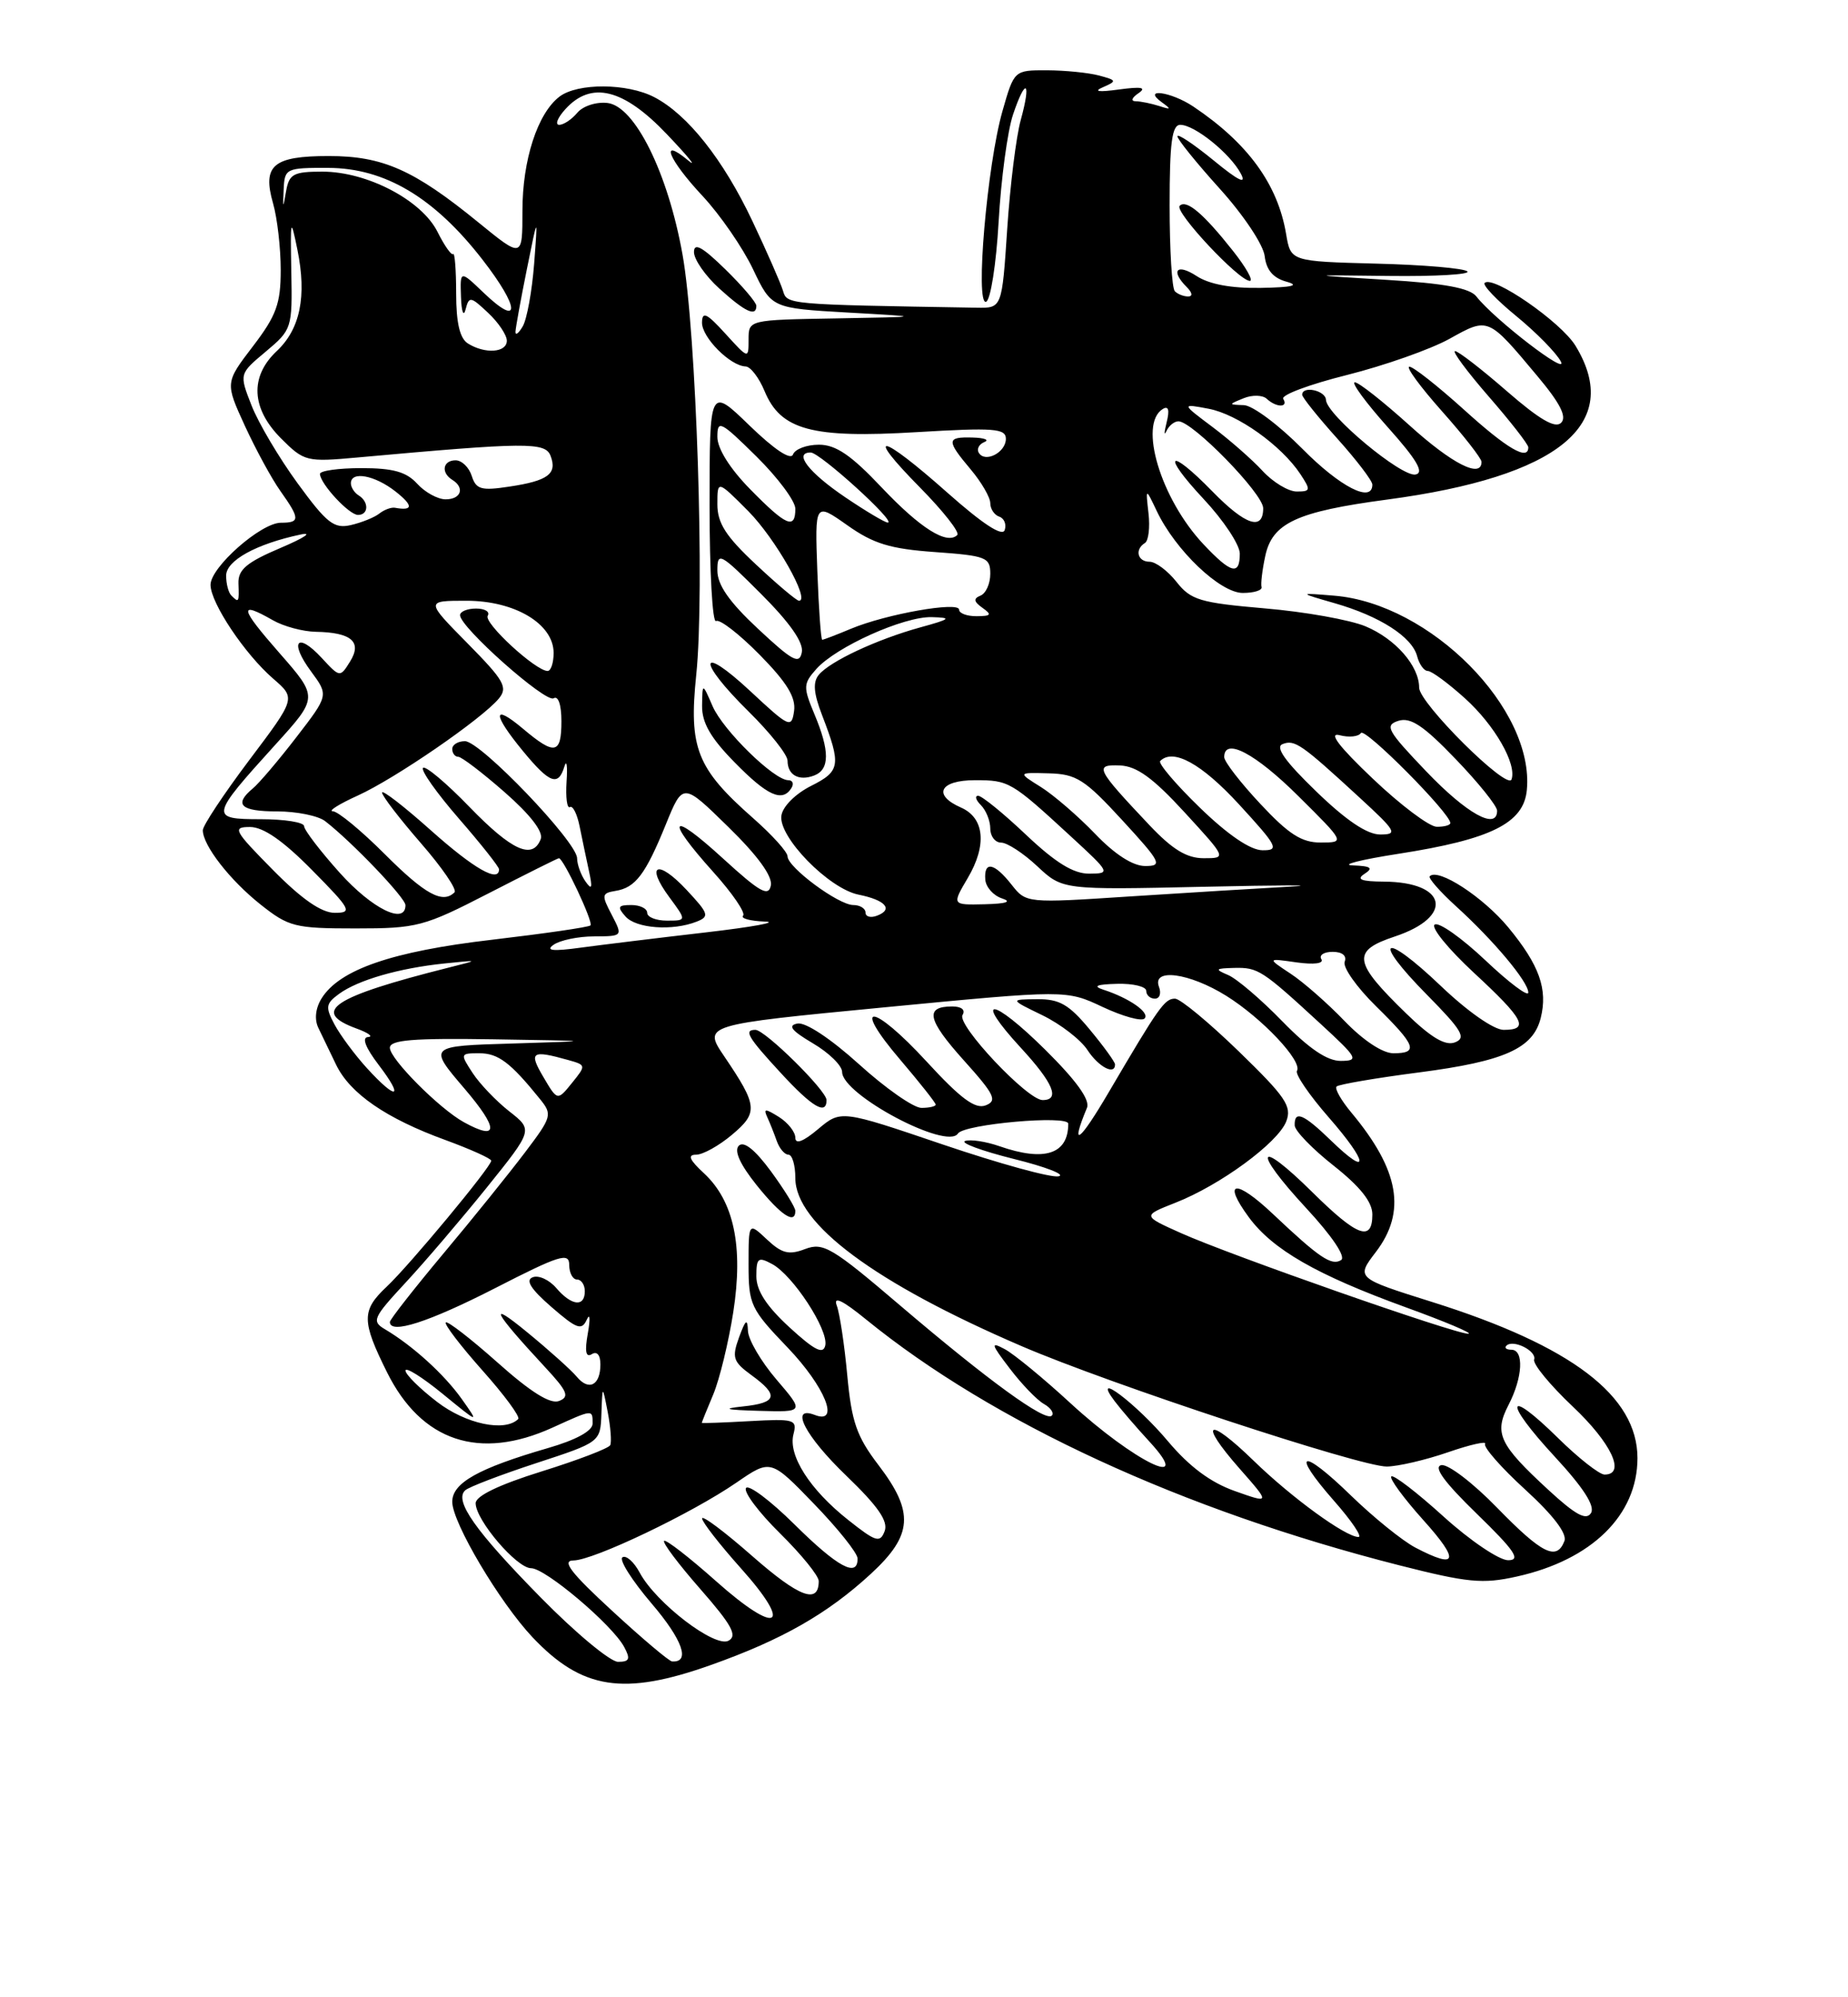 <?xml version="1.0" encoding="UTF-8" standalone="no"?>
<!DOCTYPE svg PUBLIC "-//W3C//DTD SVG 1.1//EN" "http://www.w3.org/Graphics/SVG/1.1/DTD/svg11.dtd" >
<svg xmlns="http://www.w3.org/2000/svg" xmlns:xlink="http://www.w3.org/1999/xlink" version="1.1" viewBox="0 0 237 256">
 <g >
 <path fill="currentColor"
d=" M 91.19 213.40 C 100.30 210.17 106.13 206.84 111.69 201.72 C 117.07 196.76 117.28 193.83 112.66 187.78 C 109.86 184.11 109.22 182.26 108.66 176.29 C 108.30 172.37 107.69 168.34 107.31 167.33 C 106.84 166.08 108.04 166.65 111.06 169.11 C 127.32 182.33 151.65 193.55 179.42 200.62 C 188.24 202.86 190.13 203.05 194.52 202.07 C 204.14 199.94 209.99 194.20 210.00 186.90 C 210.00 178.92 201.57 172.51 183.70 166.89 C 173.90 163.81 173.90 163.81 176.45 160.47 C 180.39 155.31 179.46 149.98 173.32 142.62 C 172.00 141.04 171.14 139.53 171.41 139.26 C 171.68 138.99 176.46 138.17 182.02 137.45 C 192.94 136.03 196.61 134.39 197.59 130.49 C 198.52 126.78 197.42 123.69 193.42 118.85 C 190.20 114.97 184.45 111.22 183.36 112.31 C 183.13 112.53 184.65 114.26 186.72 116.15 C 191.54 120.52 196.00 125.84 196.00 127.22 C 196.00 127.81 193.52 125.95 190.50 123.09 C 187.47 120.23 184.55 118.16 184.00 118.50 C 183.46 118.84 185.71 121.61 189.00 124.66 C 195.48 130.66 196.18 132.00 192.84 132.00 C 191.58 132.00 188.22 129.65 184.79 126.38 C 177.33 119.27 175.80 120.21 182.99 127.49 C 187.50 132.06 188.08 133.03 186.60 133.60 C 185.36 134.08 183.55 133.01 180.33 129.89 C 173.52 123.28 173.31 121.88 178.89 120.03 C 186.50 117.50 185.62 113.06 177.50 113.00 C 174.55 112.98 173.89 112.72 175.00 112.00 C 176.16 111.25 175.82 111.01 173.50 110.92 C 171.85 110.86 174.49 110.19 179.37 109.43 C 191.21 107.59 195.40 105.51 195.81 101.28 C 196.82 90.87 183.43 77.35 171.11 76.35 C 166.50 75.97 166.50 75.97 171.15 77.31 C 176.95 78.97 181.09 81.63 181.74 84.10 C 182.01 85.15 182.63 86.00 183.11 86.00 C 183.60 86.00 185.74 87.58 187.88 89.51 C 191.69 92.95 194.54 97.92 193.85 99.90 C 193.33 101.37 182.00 90.12 182.00 88.14 C 182.00 85.35 178.97 81.89 175.13 80.28 C 173.14 79.45 167.34 78.41 162.23 77.98 C 153.89 77.26 152.72 76.91 150.89 74.59 C 149.77 73.17 148.21 72.00 147.43 72.00 C 145.88 72.00 145.49 70.43 146.83 69.60 C 147.29 69.32 147.50 67.61 147.29 65.79 C 146.92 62.50 146.92 62.50 148.35 65.50 C 150.75 70.55 156.48 76.00 159.38 76.00 C 160.82 76.00 161.90 75.66 161.79 75.25 C 161.67 74.84 161.88 73.06 162.26 71.29 C 163.16 67.03 166.28 65.58 177.91 64.03 C 199.90 61.10 208.17 54.36 202.06 44.33 C 200.20 41.27 191.44 35.22 190.40 36.27 C 190.12 36.55 191.96 38.48 194.50 40.55 C 197.03 42.63 199.59 45.23 200.17 46.33 C 201.24 48.32 191.67 40.97 189.34 38.00 C 188.50 36.92 185.24 36.32 177.83 35.87 C 167.50 35.24 167.50 35.24 178.20 35.37 C 184.09 35.44 188.58 35.18 188.19 34.79 C 187.79 34.39 182.54 33.94 176.50 33.79 C 165.53 33.50 165.53 33.50 164.94 30.00 C 163.87 23.61 160.02 18.33 153.03 13.65 C 150.17 11.74 146.39 11.23 149.00 13.11 C 150.25 14.01 150.19 14.09 148.67 13.59 C 147.66 13.27 146.31 12.99 145.67 12.98 C 144.99 12.98 145.13 12.54 146.00 11.95 C 147.09 11.21 146.40 11.08 143.50 11.47 C 140.88 11.83 140.17 11.73 141.45 11.18 C 143.26 10.39 143.23 10.29 140.95 9.68 C 139.60 9.32 136.60 9.02 134.28 9.01 C 130.06 9.00 130.06 9.00 128.56 14.25 C 126.59 21.15 125.04 39.15 126.46 38.68 C 127.03 38.49 127.76 33.89 128.07 28.42 C 128.38 22.96 129.21 16.78 129.92 14.68 C 131.55 9.83 132.29 10.38 130.90 15.41 C 130.32 17.50 129.54 23.78 129.17 29.36 C 128.50 39.50 128.50 39.50 125.25 39.44 C 100.76 39.03 100.95 39.04 100.41 37.25 C 100.12 36.29 98.36 32.28 96.50 28.35 C 92.76 20.44 88.17 14.66 83.90 12.45 C 80.43 10.65 74.08 10.62 71.76 12.38 C 68.94 14.52 67.00 20.50 67.00 27.02 C 67.00 33.11 67.00 33.11 61.32 28.48 C 53.07 21.76 49.09 20.00 42.16 20.00 C 35.02 20.00 33.62 21.19 35.02 26.07 C 35.56 27.95 36.00 31.79 36.00 34.60 C 36.00 38.92 35.45 40.44 32.44 44.38 C 28.87 49.05 28.87 49.05 31.40 54.57 C 32.80 57.61 34.85 61.38 35.97 62.95 C 38.49 66.50 38.50 67.00 36.03 67.00 C 33.47 67.00 27.00 72.70 27.00 74.96 C 27.00 77.27 31.40 83.85 35.05 87.00 C 37.94 89.50 37.94 89.50 31.97 97.42 C 28.69 101.78 26.00 105.83 26.01 106.42 C 26.02 108.36 29.47 112.80 33.41 115.93 C 37.03 118.80 37.81 119.00 45.60 119.00 C 53.50 119.00 54.36 118.77 62.66 114.50 C 67.47 112.03 71.53 110.00 71.68 110.00 C 72.26 110.00 76.12 118.21 75.73 118.61 C 75.50 118.84 69.82 119.66 63.10 120.45 C 50.29 121.94 43.54 124.27 41.24 127.97 C 40.46 129.23 40.30 130.66 40.83 131.75 C 41.29 132.71 42.32 134.84 43.11 136.48 C 44.90 140.17 49.53 143.36 57.15 146.13 C 60.37 147.31 63.00 148.50 63.00 148.77 C 63.00 149.55 52.50 162.19 49.59 164.92 C 46.35 167.96 46.36 169.31 49.64 175.90 C 54.05 184.76 61.48 187.24 70.86 182.98 C 76.07 180.61 76.00 180.62 76.00 182.47 C 76.00 183.40 73.89 184.56 70.25 185.61 C 61.33 188.20 58.00 190.07 58.00 192.49 C 58.00 195.15 64.08 205.39 68.31 209.87 C 74.65 216.56 79.98 217.39 91.19 213.40 Z  M 69.34 204.75 C 60.94 196.21 58.21 192.34 59.66 191.02 C 60.12 190.59 64.21 189.03 68.75 187.54 C 77.00 184.84 77.00 184.84 77.13 181.17 C 77.26 177.50 77.26 177.50 77.94 181.00 C 78.31 182.93 78.45 184.83 78.26 185.23 C 78.06 185.64 74.10 187.15 69.45 188.60 C 64.00 190.30 61.00 191.74 61.00 192.67 C 61.00 194.83 66.27 201.00 68.11 201.00 C 69.95 201.00 78.53 208.26 80.05 211.10 C 80.88 212.64 80.73 213.00 79.26 213.00 C 78.27 213.00 73.80 209.29 69.34 204.75 Z  M 78.50 206.46 C 73.23 201.61 72.00 200.02 73.53 200.01 C 76.10 200.00 88.71 193.98 94.46 190.02 C 98.84 187.01 98.84 187.01 104.40 192.76 C 107.46 195.92 109.97 199.06 109.98 199.75 C 110.02 202.27 107.43 200.87 101.90 195.40 C 98.79 192.32 95.98 190.22 95.67 190.73 C 95.35 191.24 97.32 193.86 100.04 196.54 C 102.77 199.23 105.00 201.98 105.00 202.65 C 105.00 205.67 102.50 204.73 96.48 199.45 C 92.92 196.32 90.02 194.15 90.04 194.63 C 90.07 195.11 92.30 197.97 95.00 200.99 C 101.82 208.60 99.75 209.71 91.85 202.68 C 88.40 199.61 85.39 197.28 85.17 197.50 C 84.94 197.73 87.04 200.51 89.83 203.69 C 93.85 208.28 94.60 209.65 93.44 210.29 C 91.71 211.26 84.12 205.46 82.04 201.57 C 81.30 200.19 80.31 199.31 79.83 199.60 C 79.35 199.90 81.04 202.56 83.57 205.53 C 87.55 210.19 88.58 213.11 86.19 212.95 C 85.81 212.93 82.35 210.01 78.50 206.46 Z  M 181.50 198.35 C 179.85 197.48 176.15 194.49 173.27 191.70 C 166.90 185.50 165.43 185.93 171.07 192.35 C 173.33 194.91 174.74 197.00 174.22 197.00 C 172.58 197.00 165.67 191.98 160.77 187.22 C 154.86 181.47 153.62 182.15 158.95 188.21 C 162.93 192.73 162.93 192.73 158.36 191.11 C 155.25 190.01 152.52 187.98 149.78 184.72 C 145.71 179.88 139.82 175.45 142.95 179.59 C 143.74 180.64 145.74 182.96 147.39 184.75 C 153.34 191.20 145.44 187.36 137.25 179.82 C 133.82 176.66 130.04 173.56 128.87 172.93 C 127.00 171.93 127.07 172.23 129.51 175.42 C 131.03 177.42 133.00 179.46 133.88 179.95 C 134.76 180.45 135.21 181.12 134.89 181.45 C 134.06 182.27 126.77 176.98 115.42 167.31 C 106.71 159.88 105.58 159.21 103.26 160.09 C 101.17 160.89 100.27 160.66 98.35 158.86 C 96.00 156.65 96.00 156.65 96.00 162.08 C 96.00 167.22 96.26 167.77 101.00 172.71 C 105.81 177.73 107.79 182.63 104.50 181.36 C 101.19 180.09 103.26 184.09 108.56 189.17 C 112.62 193.08 113.94 194.99 113.45 196.26 C 112.86 197.80 112.32 197.63 108.77 194.81 C 103.86 190.93 101.05 186.53 101.76 183.83 C 102.25 181.94 101.89 181.83 96.14 182.15 C 92.76 182.34 90.00 182.44 90.00 182.37 C 90.00 182.30 90.66 180.65 91.48 178.71 C 92.29 176.76 93.44 172.02 94.04 168.18 C 95.35 159.74 94.12 153.95 90.29 150.39 C 88.41 148.65 88.13 148.00 89.28 148.00 C 90.14 148.00 92.21 146.85 93.87 145.45 C 97.26 142.60 97.18 141.74 92.90 135.42 C 90.14 131.35 90.14 131.35 113.45 129.11 C 136.75 126.87 136.75 126.87 141.42 129.07 C 143.98 130.27 146.39 130.94 146.78 130.55 C 147.52 129.81 144.86 127.94 141.50 126.85 C 140.10 126.39 140.62 126.17 143.25 126.10 C 145.31 126.04 147.00 126.45 147.00 127.00 C 147.00 127.55 147.50 128.00 148.11 128.00 C 148.72 128.00 148.95 127.33 148.64 126.50 C 147.69 124.04 152.52 124.68 157.27 127.64 C 161.87 130.51 167.08 136.04 166.33 137.26 C 166.08 137.68 167.91 140.36 170.40 143.21 C 175.51 149.05 175.70 151.04 170.69 146.18 C 167.16 142.76 165.98 142.27 166.04 144.25 C 166.06 144.94 168.31 147.26 171.04 149.41 C 174.45 152.11 176.00 154.06 176.00 155.66 C 176.00 159.22 174.07 158.50 168.31 152.81 C 161.17 145.76 160.53 147.30 167.48 154.81 C 170.85 158.44 172.64 161.11 171.99 161.51 C 170.76 162.27 169.20 161.22 163.27 155.62 C 158.45 151.06 156.68 151.29 160.16 156.02 C 163.22 160.17 168.85 163.40 180.23 167.54 C 185.33 169.39 188.96 170.92 188.31 170.95 C 186.72 171.02 157.76 160.88 151.46 158.05 C 146.50 155.83 146.50 155.83 150.74 154.16 C 156.49 151.91 163.87 146.49 164.95 143.75 C 165.71 141.80 164.90 140.61 158.86 134.75 C 155.03 131.04 151.36 128.00 150.69 128.00 C 149.36 128.00 148.64 129.02 142.19 140.00 C 138.41 146.44 137.19 147.31 139.40 141.99 C 139.82 140.97 138.04 138.50 134.04 134.54 C 127.21 127.78 124.72 127.57 130.91 134.29 C 135.09 138.82 136.00 141.00 133.71 141.00 C 131.76 141.00 122.67 131.35 123.44 130.10 C 123.85 129.44 123.31 129.00 122.12 129.00 C 118.56 129.00 118.92 130.69 123.59 135.89 C 127.56 140.30 127.94 141.09 126.40 141.68 C 125.06 142.19 123.20 140.81 118.85 136.08 C 111.89 128.52 109.04 128.32 115.46 135.84 C 117.96 138.77 120.00 141.35 120.00 141.58 C 120.00 141.81 119.18 142.00 118.17 142.00 C 117.16 142.00 113.57 139.49 110.18 136.42 C 106.54 133.13 103.31 130.99 102.27 131.19 C 100.98 131.44 101.49 132.09 104.26 133.73 C 106.32 134.94 108.00 136.59 108.00 137.40 C 108.00 140.31 121.45 147.45 122.85 145.29 C 123.63 144.08 137.00 142.89 137.00 144.03 C 137.00 147.94 133.96 148.93 128.17 146.91 C 126.45 146.31 124.47 146.01 123.78 146.24 C 123.08 146.47 125.88 147.51 130.00 148.54 C 134.13 149.56 136.72 150.57 135.76 150.77 C 134.80 150.98 128.13 149.14 120.93 146.70 C 107.85 142.26 107.85 142.26 104.92 144.72 C 103.02 146.32 102.00 146.71 102.00 145.83 C 102.00 145.09 101.05 143.89 99.89 143.16 C 98.14 142.07 97.89 142.07 98.39 143.17 C 98.73 143.90 99.28 145.29 99.62 146.25 C 99.96 147.21 100.63 148.00 101.12 148.00 C 101.60 148.00 102.00 149.35 102.00 151.00 C 102.00 156.87 112.22 164.45 131.00 172.53 C 142.31 177.40 174.53 188.01 177.86 187.97 C 179.31 187.95 182.84 187.13 185.70 186.14 C 188.57 185.15 190.71 184.67 190.46 185.07 C 190.21 185.47 192.52 188.11 195.60 190.92 C 199.19 194.20 201.00 196.57 200.63 197.52 C 199.64 200.10 197.76 199.16 192.00 193.25 C 188.92 190.08 185.71 187.63 184.85 187.79 C 183.78 188.00 185.22 189.97 189.40 194.03 C 194.28 198.77 195.08 199.97 193.42 199.98 C 192.28 199.99 188.54 197.47 185.13 194.38 C 181.71 191.28 178.70 188.97 178.43 189.24 C 178.16 189.50 180.02 192.03 182.56 194.86 C 187.26 200.08 186.92 201.19 181.50 198.35 Z  M 99.58 176.82 C 97.61 174.52 95.96 171.71 95.92 170.57 C 95.86 168.94 95.62 169.12 94.78 171.41 C 93.84 174.01 94.01 174.53 96.36 176.25 C 99.94 178.85 99.68 179.81 95.25 180.27 C 92.51 180.56 93.07 180.71 97.33 180.83 C 103.16 181.00 103.16 181.00 99.58 176.82 Z  M 102.00 155.20 C 102.00 154.76 100.59 152.48 98.87 150.13 C 96.82 147.35 95.39 146.21 94.75 146.85 C 94.11 147.49 94.91 149.25 97.05 151.92 C 100.15 155.77 102.00 157.00 102.00 155.20 Z  M 106.00 141.00 C 106.00 139.78 98.11 132.00 96.88 132.00 C 95.35 132.00 95.89 132.93 100.13 137.52 C 104.17 141.91 106.00 142.99 106.00 141.00 Z  M 143.00 136.43 C 143.00 136.12 141.54 134.10 139.75 131.95 C 137.09 128.74 135.87 128.04 133.00 128.07 C 129.50 128.10 129.50 128.10 133.69 130.13 C 135.99 131.25 138.59 133.25 139.46 134.58 C 140.89 136.76 143.00 137.87 143.00 136.43 Z  M 198.55 190.94 C 192.25 185.13 191.58 183.71 193.47 180.06 C 195.29 176.55 195.47 173.00 193.83 173.00 C 193.19 173.00 192.90 172.76 193.19 172.48 C 194.05 171.62 197.11 173.16 196.75 174.26 C 196.56 174.82 198.79 177.53 201.70 180.28 C 206.67 184.97 208.55 189.00 205.78 189.00 C 205.12 189.00 202.43 186.89 199.81 184.31 C 193.10 177.71 192.77 179.55 199.38 186.69 C 203.08 190.69 204.59 193.04 204.04 193.93 C 203.43 194.92 202.05 194.17 198.55 190.94 Z  M 56.05 179.68 C 53.82 177.97 52.00 176.16 52.00 175.67 C 52.00 175.17 54.13 176.50 56.74 178.63 C 61.46 182.49 61.47 182.49 59.23 179.33 C 56.98 176.16 52.94 172.49 49.38 170.38 C 47.63 169.35 47.82 168.92 52.03 164.38 C 54.52 161.70 59.21 156.20 62.46 152.17 C 68.36 144.83 68.36 144.83 65.32 142.45 C 63.65 141.14 61.53 138.93 60.62 137.54 C 58.99 135.05 59.01 135.00 61.48 135.00 C 63.89 135.00 65.46 136.18 69.21 140.82 C 70.87 142.86 70.80 143.12 67.32 147.72 C 65.33 150.35 60.63 156.19 56.85 160.69 C 53.08 165.20 50.00 169.13 50.00 169.44 C 50.00 171.07 54.96 169.47 63.47 165.12 C 71.74 160.88 73.00 160.48 73.00 162.12 C 73.00 163.15 73.45 164.00 74.00 164.00 C 74.55 164.00 75.00 164.68 75.00 165.50 C 75.00 167.57 73.30 167.38 71.34 165.09 C 70.44 164.04 69.08 163.41 68.32 163.71 C 67.35 164.08 68.07 165.22 70.72 167.52 C 73.97 170.34 74.60 170.57 75.25 169.15 C 75.66 168.24 75.72 169.02 75.39 170.88 C 74.97 173.21 75.13 174.04 75.89 173.57 C 76.56 173.15 77.00 173.67 77.00 174.88 C 77.00 177.56 75.52 178.33 73.97 176.46 C 73.27 175.62 70.41 173.05 67.60 170.75 C 62.45 166.52 63.23 168.05 69.89 175.22 C 72.79 178.34 73.08 179.03 71.69 179.57 C 70.57 180.00 68.06 178.43 63.81 174.64 C 60.38 171.59 57.39 169.28 57.17 169.50 C 56.94 169.72 59.06 172.49 61.86 175.64 C 64.67 178.79 66.74 181.59 66.46 181.88 C 64.75 183.58 59.74 182.52 56.05 179.68 Z  M 101.25 170.13 C 98.30 167.42 97.00 165.42 97.00 163.58 C 97.00 161.23 97.23 161.05 99.01 162.01 C 101.68 163.43 106.26 170.44 105.84 172.44 C 105.58 173.64 104.48 173.09 101.25 170.13 Z  M 59.50 143.84 C 56.35 142.11 50.00 135.73 50.00 134.30 C 50.00 133.29 52.95 133.05 63.25 133.21 C 76.50 133.42 76.50 133.42 65.70 133.75 C 54.90 134.07 54.90 134.07 59.57 139.53 C 63.99 144.71 63.96 146.29 59.50 143.84 Z  M 69.69 138.05 C 67.78 134.82 68.17 134.55 72.85 135.86 C 75.18 136.51 75.18 136.55 73.35 138.81 C 71.49 141.11 71.49 141.11 69.69 138.05 Z  M 47.06 136.91 C 45.51 135.21 43.64 132.69 42.90 131.31 C 41.71 129.08 41.77 128.64 43.48 127.39 C 45.91 125.61 51.19 124.09 57.00 123.49 C 61.50 123.03 61.50 123.03 57.50 124.03 C 42.64 127.77 39.78 129.66 45.75 131.84 C 47.26 132.39 47.91 132.88 47.20 132.92 C 46.37 132.97 46.86 134.26 48.57 136.50 C 51.87 140.83 50.89 141.10 47.06 136.91 Z  M 164.46 130.91 C 161.73 128.10 158.60 125.43 157.50 124.97 C 155.75 124.23 155.84 124.12 158.29 124.06 C 161.35 123.99 161.85 124.32 169.36 131.23 C 174.13 135.62 174.32 135.96 171.96 135.98 C 170.21 135.99 167.89 134.42 164.46 130.91 Z  M 172.45 130.88 C 170.28 128.62 167.15 125.87 165.50 124.79 C 162.50 122.81 162.50 122.81 166.27 123.35 C 168.51 123.66 169.81 123.50 169.46 122.94 C 169.14 122.42 169.79 122.00 170.91 122.00 C 172.14 122.00 172.75 122.50 172.45 123.27 C 172.18 123.97 173.99 126.54 176.48 128.98 C 181.60 134.01 181.97 135.00 178.70 135.00 C 177.32 135.00 174.84 133.36 172.45 130.88 Z  M 71.00 121.09 C 71.83 120.51 74.16 120.02 76.19 120.02 C 79.88 120.00 79.88 120.00 78.45 117.25 C 77.12 114.72 77.16 114.48 78.93 114.19 C 81.50 113.78 82.78 112.08 85.39 105.67 C 87.58 100.29 87.58 100.29 93.39 105.98 C 97.17 109.67 99.09 112.31 98.86 113.49 C 98.56 114.98 97.46 114.36 92.75 110.06 C 85.91 103.80 85.18 104.76 91.47 111.76 C 93.93 114.49 95.65 117.01 95.30 117.36 C 94.95 117.71 96.20 118.05 98.08 118.12 C 99.96 118.18 96.55 118.81 90.50 119.51 C 84.45 120.21 77.25 121.09 74.50 121.46 C 70.87 121.96 69.91 121.85 71.00 121.09 Z  M 89.34 118.13 C 91.02 117.47 90.90 117.11 88.06 114.07 C 84.34 110.08 82.71 110.77 85.85 115.01 C 88.06 118.00 88.06 118.00 85.53 118.00 C 84.14 118.00 83.00 117.55 83.00 117.00 C 83.00 116.45 82.08 116.00 80.96 116.00 C 79.25 116.00 79.13 116.24 80.21 117.46 C 81.57 119.01 86.25 119.35 89.34 118.13 Z  M 111.00 116.97 C 111.00 116.44 110.29 116.00 109.43 116.00 C 107.53 116.00 101.00 111.16 101.00 109.76 C 101.00 109.20 99.02 107.01 96.60 104.88 C 89.35 98.50 88.32 95.89 89.29 86.50 C 90.40 75.89 89.31 42.53 87.53 32.62 C 85.66 22.16 81.42 13.61 77.91 13.20 C 76.48 13.03 74.76 13.59 74.04 14.45 C 73.33 15.30 72.29 16.00 71.72 16.00 C 71.15 16.00 71.50 15.10 72.50 14.00 C 75.82 10.33 79.96 11.35 85.54 17.22 C 88.27 20.09 89.49 21.59 88.25 20.56 C 84.51 17.45 85.73 20.45 90.10 25.12 C 92.35 27.53 95.26 31.75 96.57 34.50 C 98.95 39.50 98.95 39.50 108.72 40.06 C 118.50 40.61 118.50 40.61 107.25 40.81 C 96.00 41.00 96.00 41.00 96.00 43.52 C 96.00 46.03 96.00 46.03 93.03 42.77 C 90.64 40.14 90.05 39.86 90.03 41.34 C 90.00 43.24 93.65 46.91 95.63 46.97 C 96.25 46.99 97.34 48.41 98.05 50.12 C 100.12 55.12 104.09 56.20 117.56 55.39 C 127.49 54.80 129.00 54.91 129.00 56.25 C 129.00 57.99 126.34 59.37 125.53 58.04 C 125.23 57.56 125.55 56.94 126.24 56.66 C 126.93 56.39 126.26 56.12 124.75 56.08 C 121.37 55.98 121.34 56.43 124.50 60.18 C 125.88 61.82 127.00 63.76 127.00 64.49 C 127.00 65.23 127.52 66.01 128.15 66.22 C 128.78 66.43 129.10 67.20 128.85 67.94 C 128.56 68.82 126.04 67.17 121.49 63.14 C 112.91 55.52 110.70 55.10 117.98 62.48 C 120.95 65.49 123.11 68.23 122.77 68.57 C 121.46 69.88 118.03 67.72 113.06 62.47 C 109.14 58.32 107.19 57.00 105.03 57.00 C 103.45 57.00 101.96 57.56 101.70 58.25 C 101.42 59.03 99.30 57.62 96.12 54.54 C 91.00 49.58 91.00 49.58 91.00 64.85 C 91.00 73.25 91.37 79.89 91.83 79.60 C 92.29 79.32 94.80 81.26 97.42 83.92 C 100.91 87.46 102.08 89.38 101.84 91.12 C 101.52 93.38 101.24 93.26 96.25 88.61 C 89.56 82.38 89.34 84.63 96.00 91.19 C 98.75 93.90 101.00 96.73 101.00 97.50 C 101.00 99.34 102.45 100.15 104.41 99.40 C 106.42 98.63 106.43 96.26 104.44 91.52 C 102.99 88.05 103.01 87.64 104.69 85.75 C 107.22 82.91 115.91 79.00 119.50 79.10 C 122.12 79.17 121.93 79.34 118.00 80.42 C 112.43 81.96 106.45 84.76 105.01 86.49 C 104.23 87.43 104.34 88.85 105.42 91.64 C 107.90 98.09 107.79 98.84 104.00 100.74 C 102.00 101.75 100.37 103.38 100.21 104.55 C 99.82 107.28 106.30 113.91 110.11 114.67 C 113.55 115.36 114.61 116.55 112.49 117.36 C 111.67 117.68 111.00 117.50 111.00 116.97 Z  M 101.50 101.00 C 101.84 100.45 101.66 100.00 101.09 100.00 C 99.27 100.00 92.75 93.62 91.39 90.52 C 90.08 87.50 90.08 87.50 90.04 90.46 C 90.01 92.63 91.13 94.58 94.21 97.71 C 98.42 102.01 100.34 102.87 101.50 101.00 Z  M 97.00 39.20 C 97.00 38.76 95.20 36.65 93.00 34.50 C 90.07 31.64 89.00 31.05 89.00 32.31 C 89.00 33.26 90.46 35.36 92.25 36.98 C 95.54 39.97 97.00 40.66 97.00 39.20 Z  M 35.00 111.50 C 29.98 106.42 29.76 106.00 32.07 106.00 C 33.77 106.00 36.30 107.75 40.00 111.50 C 45.02 116.58 45.24 117.00 42.93 117.00 C 41.23 117.00 38.70 115.25 35.00 111.50 Z  M 43.59 111.89 C 41.07 109.08 39.00 106.38 39.00 105.89 C 39.00 105.40 36.51 105.00 33.46 105.00 C 26.86 105.00 26.92 104.70 35.32 95.44 C 40.82 89.38 40.82 89.38 35.83 83.69 C 30.74 77.89 30.55 76.96 35.00 79.50 C 36.38 80.29 38.85 80.95 40.50 80.98 C 45.08 81.06 46.47 82.27 44.89 84.80 C 43.61 86.86 43.59 86.85 41.25 84.32 C 38.09 80.91 37.06 82.24 39.90 86.07 C 42.15 89.12 42.15 89.12 38.00 94.50 C 35.72 97.46 33.21 100.41 32.42 101.06 C 29.94 103.13 30.87 104.00 35.54 104.00 C 38.04 104.00 40.81 104.56 41.70 105.25 C 45.13 107.90 52.00 115.08 52.00 116.02 C 52.00 118.59 47.73 116.49 43.59 111.89 Z  M 124.11 112.54 C 126.60 108.33 126.26 104.83 123.25 103.51 C 119.56 101.89 120.52 100.00 125.04 100.00 C 129.41 100.00 129.68 100.16 137.36 107.23 C 142.40 111.87 142.45 111.96 139.69 111.98 C 137.67 111.99 135.39 110.59 131.59 107.00 C 128.69 104.25 125.92 102.00 125.45 102.00 C 124.98 102.00 125.14 102.54 125.80 103.20 C 126.46 103.86 127.00 105.21 127.00 106.20 C 127.00 107.19 127.63 108.00 128.39 108.00 C 129.16 108.00 131.25 109.36 133.03 111.03 C 136.27 114.06 136.27 114.06 154.39 113.66 C 164.35 113.44 169.35 113.43 165.50 113.64 C 161.65 113.85 152.45 114.41 145.05 114.89 C 131.61 115.77 131.61 115.77 129.73 113.39 C 127.51 110.57 126.17 110.31 126.36 112.75 C 126.44 113.71 127.40 114.79 128.50 115.15 C 129.82 115.58 129.07 115.83 126.28 115.90 C 122.07 116.00 122.07 116.00 124.11 112.54 Z  M 49.37 109.50 C 46.34 106.47 43.34 103.99 42.68 103.98 C 42.03 103.97 43.48 103.06 45.90 101.96 C 50.70 99.78 61.80 92.15 63.97 89.54 C 65.16 88.10 64.67 87.23 59.95 82.45 C 54.57 77.00 54.57 77.00 59.82 77.00 C 66.04 77.00 71.00 79.97 71.00 83.69 C 71.00 84.96 70.65 86.00 70.23 86.00 C 68.70 86.00 61.99 79.82 62.55 78.92 C 62.86 78.41 62.19 78.00 61.06 78.00 C 59.93 78.00 59.00 78.38 59.00 78.85 C 59.00 80.40 69.98 90.13 71.00 89.50 C 71.59 89.13 72.00 90.33 72.00 92.44 C 72.00 96.68 71.16 96.85 67.08 93.41 C 63.13 90.09 63.13 91.49 67.07 96.27 C 70.49 100.42 71.60 100.83 72.38 98.25 C 72.67 97.29 72.80 98.16 72.66 100.18 C 72.53 102.20 72.72 103.67 73.09 103.45 C 73.46 103.22 74.01 104.32 74.33 105.90 C 74.65 107.48 75.19 110.06 75.53 111.63 C 76.01 113.82 75.91 114.15 75.10 113.00 C 74.51 112.17 74.02 110.83 74.01 110.00 C 73.99 107.90 61.62 95.00 59.63 95.00 C 58.73 95.00 58.00 95.45 58.00 96.00 C 58.00 96.55 58.35 97.00 58.77 97.00 C 59.19 97.00 61.87 99.04 64.72 101.54 C 68.01 104.42 69.70 106.61 69.35 107.54 C 68.31 110.24 65.65 109.04 60.21 103.43 C 57.24 100.36 54.56 98.11 54.25 98.42 C 53.94 98.73 56.01 101.65 58.84 104.91 C 61.68 108.17 64.00 111.10 64.00 111.42 C 64.00 113.19 60.78 111.35 55.25 106.42 C 51.81 103.35 49.00 101.18 49.00 101.59 C 49.00 102.01 51.23 104.91 53.96 108.05 C 56.69 111.18 58.64 114.03 58.29 114.37 C 56.78 115.88 54.51 114.64 49.37 109.50 Z  M 140.45 106.88 C 138.28 104.62 135.15 101.92 133.50 100.88 C 130.50 99.01 130.50 99.01 134.50 99.12 C 138.04 99.21 139.12 99.90 143.91 105.11 C 148.92 110.56 149.13 111.00 146.86 111.00 C 145.29 111.00 142.98 109.52 140.45 106.88 Z  M 147.40 105.75 C 140.55 98.50 140.30 97.98 143.63 98.11 C 145.78 98.20 147.86 99.70 151.91 104.11 C 157.32 110.00 157.32 110.00 154.37 110.00 C 152.19 110.00 150.36 108.88 147.40 105.75 Z  M 153.88 103.52 C 150.79 100.53 148.50 97.83 148.79 97.54 C 150.46 95.87 154.10 97.88 158.91 103.11 C 163.85 108.49 164.11 109.00 161.91 108.98 C 160.36 108.97 157.48 107.01 153.88 103.52 Z  M 161.64 103.04 C 159.09 100.32 157.00 97.62 157.00 97.04 C 157.00 94.46 160.99 96.56 166.50 102.03 C 172.50 107.98 172.50 107.98 169.39 107.99 C 166.94 108.00 165.28 106.94 161.64 103.04 Z  M 168.79 101.43 C 164.80 97.58 163.50 95.74 164.49 95.37 C 166.05 94.77 166.89 95.36 174.36 102.23 C 179.08 106.57 179.30 106.96 177.00 106.96 C 175.32 106.96 172.62 105.14 168.79 101.43 Z  M 176.04 99.79 C 171.73 95.70 170.32 93.85 171.79 94.23 C 173.00 94.55 174.24 94.42 174.53 93.95 C 175.01 93.18 186.00 104.24 186.00 105.49 C 186.00 105.77 185.21 105.98 184.25 105.97 C 183.29 105.95 179.59 103.17 176.04 99.79 Z  M 182.91 98.87 C 177.90 93.63 177.53 92.97 179.34 92.39 C 180.90 91.90 182.56 93.00 186.68 97.29 C 189.61 100.33 192.00 103.31 192.00 103.91 C 192.00 106.46 188.11 104.31 182.91 98.87 Z  M 97.23 80.61 C 93.51 77.14 92.00 74.97 92.00 73.12 C 92.00 70.68 92.34 70.86 97.60 76.12 C 101.31 79.83 103.08 82.36 102.83 83.61 C 102.52 85.20 101.64 84.73 97.23 80.61 Z  M 104.82 73.19 C 104.50 64.39 104.50 64.39 108.66 67.32 C 112.02 69.70 114.16 70.35 119.91 70.76 C 126.48 71.23 127.00 71.44 127.00 73.55 C 127.00 74.81 126.44 76.06 125.75 76.34 C 124.81 76.72 124.87 77.11 126.00 77.91 C 127.24 78.79 127.11 78.97 125.25 78.98 C 124.01 78.99 123.00 78.61 123.00 78.14 C 123.00 77.05 113.63 78.71 109.13 80.59 C 107.27 81.37 105.62 82.00 105.45 82.00 C 105.28 82.00 105.00 78.04 104.82 73.19 Z  M 29.67 76.33 C 29.30 75.97 29.00 74.82 29.00 73.78 C 29.00 71.85 32.85 69.72 38.56 68.51 C 40.17 68.17 39.02 68.94 36.00 70.22 C 31.62 72.08 30.52 73.01 30.58 74.78 C 30.67 77.23 30.63 77.29 29.67 76.33 Z  M 96.96 72.36 C 93.08 68.74 92.00 67.05 92.00 64.63 C 92.00 61.53 92.00 61.53 95.96 65.51 C 99.45 69.03 103.97 77.00 102.47 77.00 C 102.16 77.00 99.68 74.91 96.96 72.36 Z  M 154.33 69.75 C 148.87 63.94 145.98 54.37 149.11 52.43 C 149.85 51.97 150.02 52.53 149.62 54.12 C 149.29 55.43 149.28 55.94 149.59 55.25 C 149.91 54.56 150.60 54.00 151.13 54.00 C 152.94 54.00 162.00 63.28 162.00 65.14 C 162.00 68.08 159.73 67.33 155.50 63.00 C 149.86 57.22 148.85 58.07 154.36 63.96 C 156.91 66.68 159.00 69.83 159.00 70.96 C 159.00 73.81 157.88 73.52 154.33 69.75 Z  M 38.17 61.95 C 35.79 58.69 33.13 54.20 32.26 51.97 C 30.67 47.92 30.67 47.92 34.08 45.07 C 37.43 42.26 37.50 42.07 37.36 34.85 C 37.23 27.96 37.28 27.78 38.14 32.00 C 39.36 37.99 38.50 42.18 35.48 45.01 C 32.01 48.28 32.22 52.37 36.05 56.20 C 39.00 59.15 39.31 59.23 45.80 58.64 C 67.58 56.67 69.93 56.65 70.61 58.43 C 71.49 60.73 70.28 61.63 65.32 62.37 C 61.71 62.92 61.05 62.73 60.50 61.00 C 60.15 59.90 59.22 59.00 58.43 59.00 C 56.79 59.00 56.52 60.58 58.00 61.50 C 59.64 62.51 59.14 64.00 57.15 64.00 C 56.14 64.00 54.50 63.10 53.50 62.00 C 52.12 60.48 50.42 60.00 46.35 60.00 C 43.41 60.00 41.01 60.34 41.03 60.75 C 41.09 62.04 44.77 66.00 45.91 66.00 C 47.28 66.00 47.34 64.33 46.00 63.50 C 45.45 63.16 45.00 62.46 45.00 61.94 C 45.00 60.34 48.06 60.90 50.73 63.00 C 53.03 64.81 53.00 65.51 50.64 65.08 C 50.17 65.00 49.27 65.33 48.64 65.83 C 48.02 66.32 46.38 66.98 45.00 67.30 C 42.84 67.80 41.91 67.07 38.17 61.95 Z  M 96.21 62.71 C 93.60 60.05 92.00 57.50 92.00 56.00 C 92.00 53.77 92.40 53.96 97.00 58.50 C 99.75 61.21 102.00 64.23 102.00 65.21 C 102.00 67.92 100.82 67.41 96.21 62.71 Z  M 108.42 63.75 C 103.70 60.56 101.73 58.00 103.97 58.00 C 105.15 58.00 115.00 66.94 113.86 66.98 C 113.51 66.99 111.07 65.54 108.42 63.75 Z  M 161.92 60.36 C 160.59 58.91 157.70 56.38 155.50 54.73 C 151.50 51.73 151.50 51.73 155.00 52.39 C 158.71 53.09 164.32 57.08 166.77 60.77 C 168.12 62.82 168.09 63.00 166.30 63.00 C 165.23 63.00 163.26 61.81 161.92 60.36 Z  M 167.00 57.50 C 164.01 54.48 160.65 51.97 159.53 51.93 C 157.52 51.86 157.51 51.85 159.50 51.04 C 160.60 50.59 161.93 50.63 162.45 51.11 C 163.68 52.26 165.28 52.27 164.57 51.12 C 164.27 50.63 167.96 49.26 172.76 48.06 C 177.57 46.85 183.47 44.77 185.89 43.43 C 190.90 40.64 190.81 40.61 197.17 48.21 C 200.10 51.70 200.97 53.43 200.21 54.19 C 199.45 54.95 197.44 53.78 193.24 50.13 C 190.00 47.31 187.01 45.00 186.60 45.00 C 186.20 45.00 188.14 47.62 190.93 50.83 C 193.72 54.03 196.00 56.96 196.00 57.33 C 196.00 59.11 193.28 57.52 187.74 52.50 C 184.39 49.48 181.25 47.00 180.75 47.00 C 180.25 47.00 182.13 49.56 184.92 52.70 C 187.71 55.83 190.00 58.76 190.00 59.20 C 190.00 61.38 186.21 59.45 180.74 54.50 C 177.39 51.48 174.25 49.00 173.75 49.00 C 173.25 49.00 175.15 51.59 177.97 54.75 C 181.72 58.94 182.68 60.59 181.54 60.82 C 179.77 61.19 170.11 53.16 170.05 51.25 C 170.00 50.04 167.00 49.40 167.00 50.60 C 167.00 50.93 169.03 53.46 171.50 56.21 C 173.97 58.96 176.00 61.62 176.00 62.11 C 176.00 64.54 171.86 62.42 167.00 57.50 Z  M 60.00 44.02 C 58.97 43.37 58.50 41.38 58.50 37.62 C 58.50 34.62 58.32 32.34 58.11 32.56 C 57.90 32.77 57.00 31.50 56.11 29.72 C 54.08 25.66 47.09 22.00 41.35 22.00 C 37.63 22.00 37.08 22.30 36.69 24.51 C 36.29 26.81 36.27 26.79 36.38 24.26 C 36.50 21.59 36.68 21.50 42.11 21.52 C 49.35 21.54 55.69 25.31 61.87 33.27 C 66.72 39.51 66.79 42.09 61.99 37.49 C 59.00 34.63 59.00 34.63 59.12 38.06 C 59.18 39.95 59.45 40.67 59.71 39.66 C 60.15 37.95 60.34 37.97 62.59 40.09 C 63.92 41.33 65.00 42.95 65.00 43.67 C 65.00 45.21 62.19 45.40 60.00 44.02 Z  M 66.11 42.50 C 66.14 41.95 66.79 38.35 67.57 34.50 C 68.98 27.50 68.98 27.50 68.50 33.83 C 68.23 37.30 67.58 40.90 67.04 41.83 C 66.50 42.75 66.08 43.05 66.11 42.50 Z  M 150.67 37.33 C 150.30 36.97 150.00 32.02 150.00 26.33 C 150.00 18.27 150.30 16.00 151.37 16.00 C 153.20 16.00 157.75 19.66 159.13 22.25 C 159.91 23.70 158.84 23.19 155.63 20.55 C 153.08 18.47 151.00 17.08 151.00 17.47 C 151.00 17.86 153.45 20.89 156.44 24.20 C 159.47 27.55 162.02 31.37 162.19 32.82 C 162.40 34.61 163.28 35.64 165.00 36.11 C 166.73 36.59 165.72 36.83 161.71 36.90 C 157.93 36.97 155.08 36.44 153.46 35.38 C 150.92 33.72 150.07 34.67 152.20 36.80 C 152.92 37.52 152.99 38.00 152.37 38.00 C 151.80 38.00 151.03 37.70 150.67 37.33 Z  M 158.12 32.15 C 154.33 27.36 152.15 25.52 151.29 26.38 C 150.56 27.11 158.88 36.00 160.29 36.00 C 160.77 36.00 159.80 34.27 158.12 32.15 Z "/>
</g>
</svg>